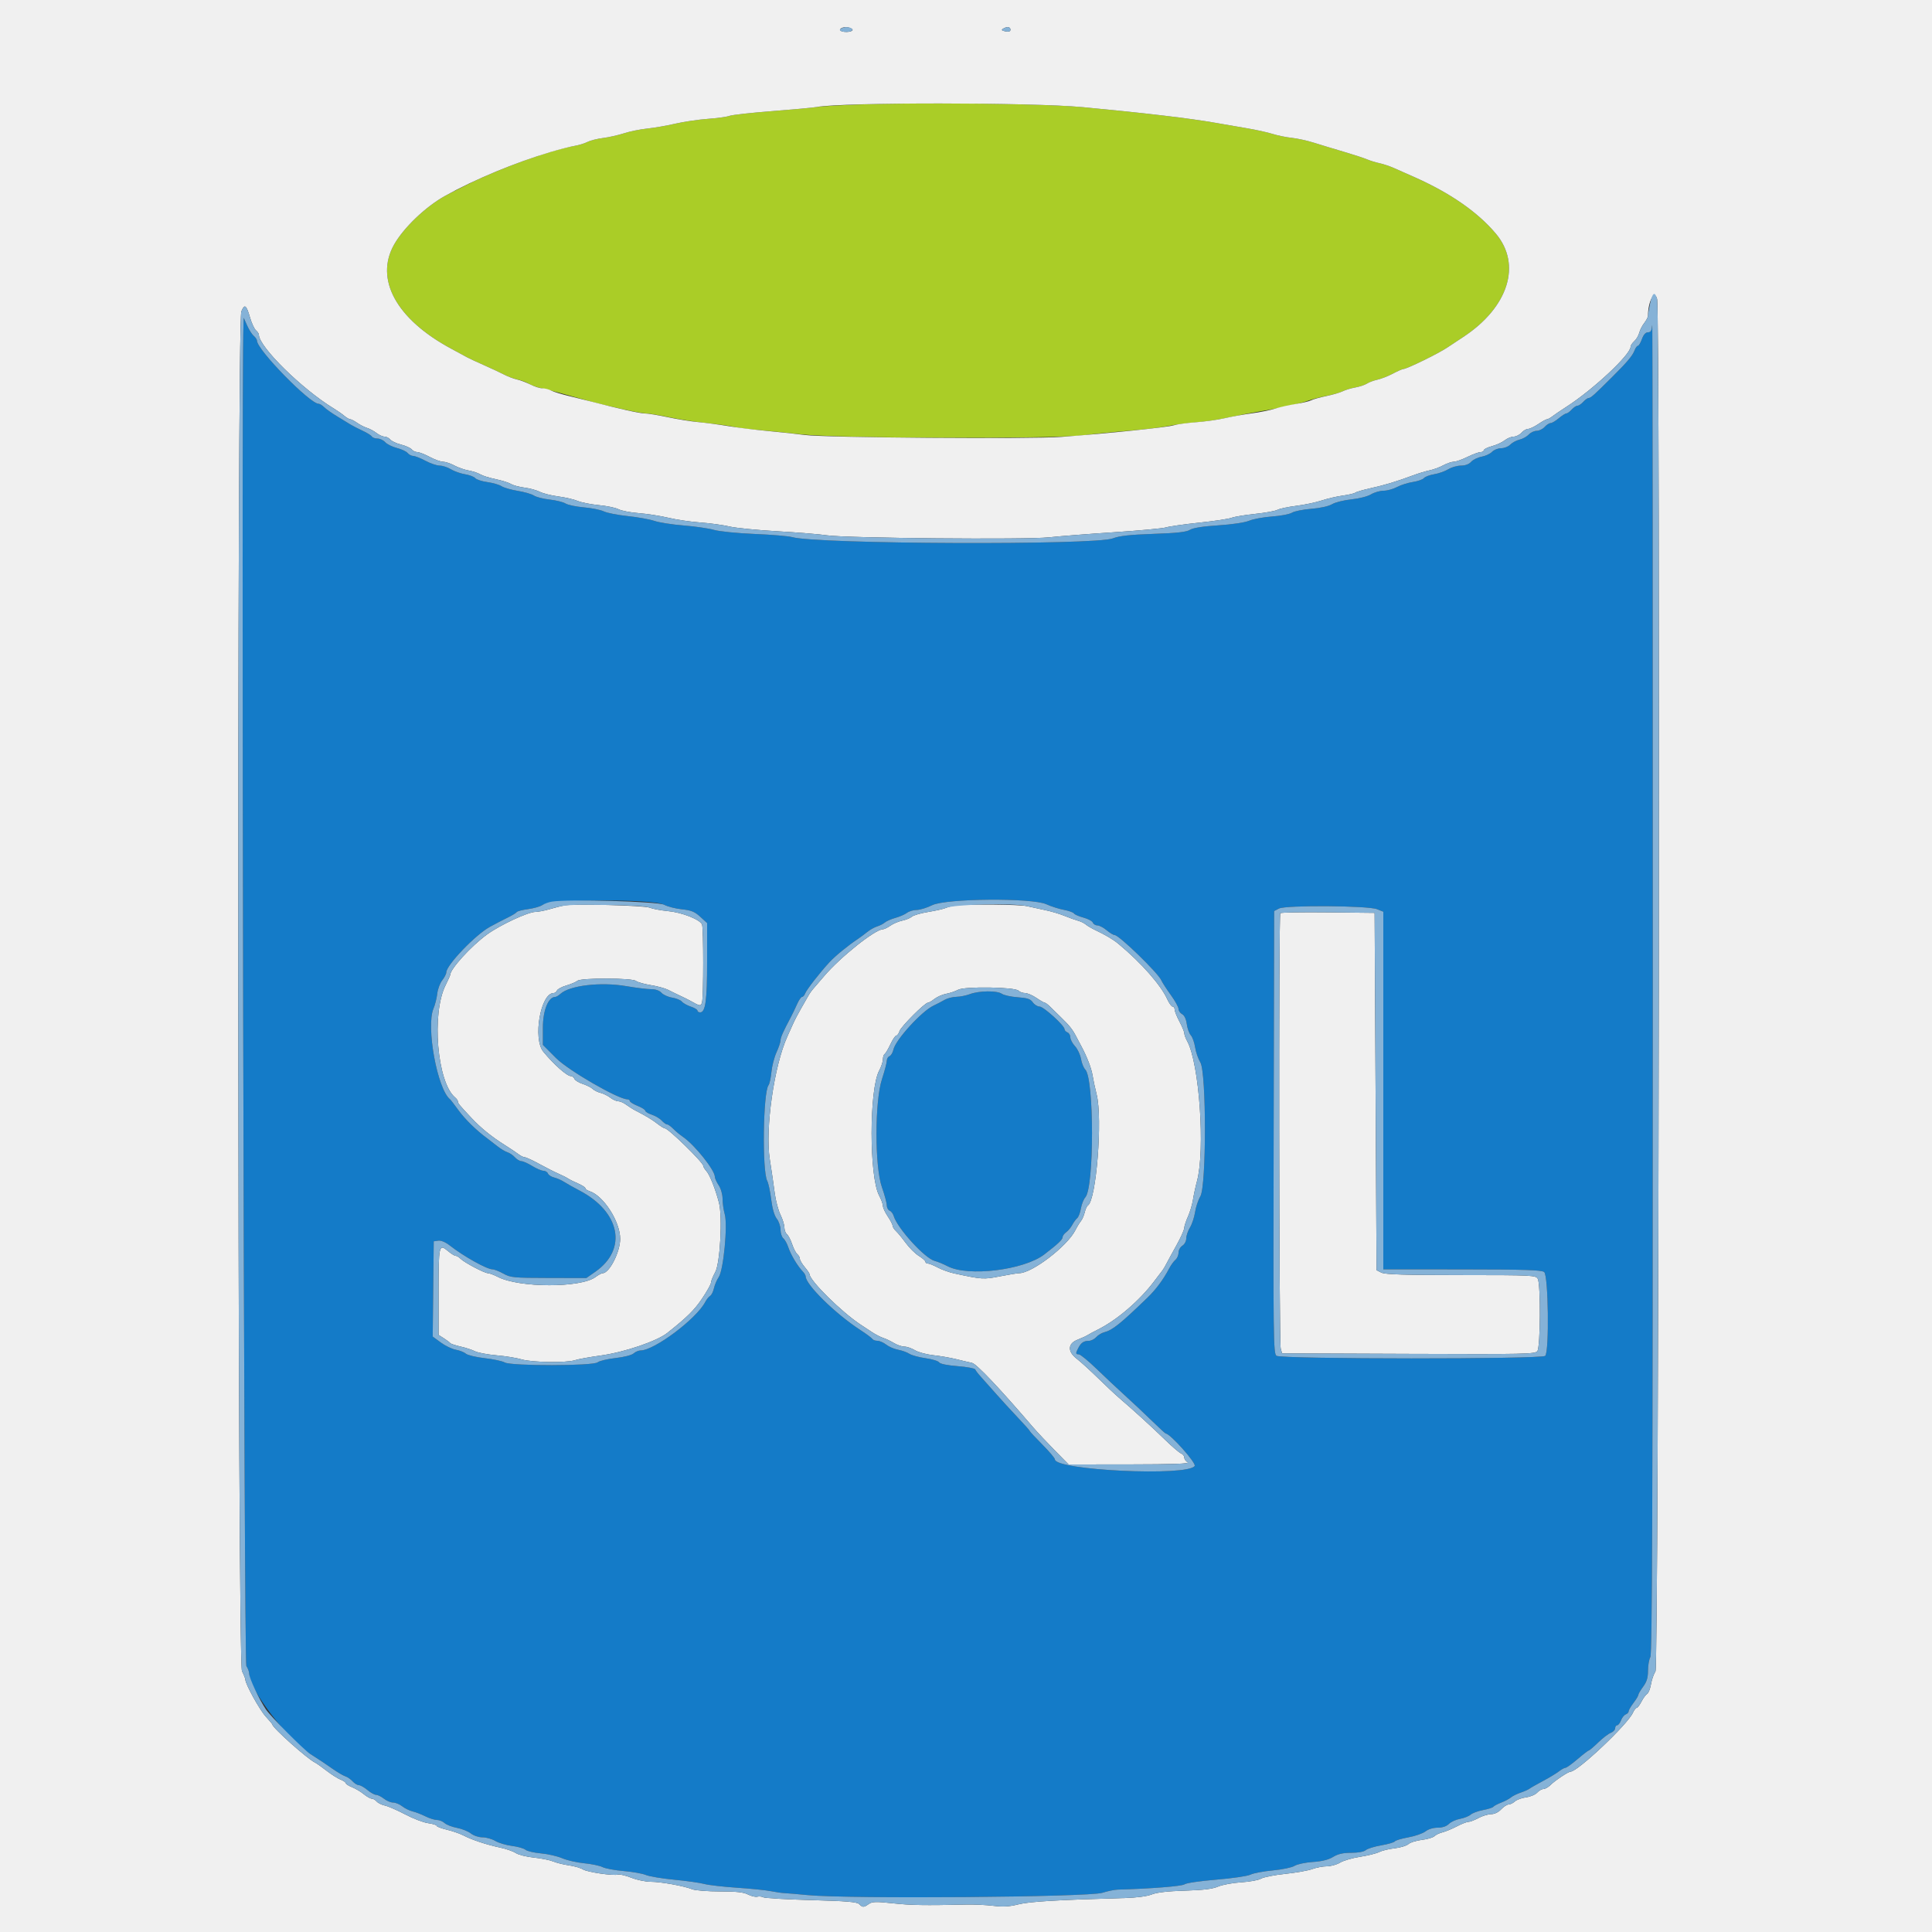 <svg id="svg" version="1.1" xmlns="http://www.w3.org/2000/svg" xmlns:xlink="http://www.w3.org/1999/xlink" width="400" height="400" viewBox="0, 0, 400,400"><rect x="0" y="0" width="400" height="400" fill="#333333" stroke="none"/><g id="svgg"><path id="path0" d="M50.410 67.200 C 49.951 80.930,50.514 344.228,51.004 344.927 C 51.332 345.395,51.600 346.129,51.600 346.557 C 51.600 349.745,59.501 360.126,64.200 363.112 C 66.165 364.361,67.251 365.084,68.928 366.261 C 69.916 366.955,71.078 367.634,71.510 367.771 C 71.941 367.908,72.616 368.376,73.009 368.810 C 73.402 369.245,73.985 369.600,74.304 369.600 C 74.623 369.600,75.419 370.050,76.073 370.600 C 76.727 371.150,77.534 371.600,77.868 371.600 C 78.201 371.600,78.931 371.960,79.491 372.400 C 80.050 372.840,80.909 373.200,81.400 373.200 C 81.891 373.200,82.736 373.549,83.278 373.975 C 83.820 374.402,84.789 374.877,85.432 375.032 C 86.074 375.187,87.268 375.648,88.084 376.057 C 88.900 376.466,89.966 376.800,90.453 376.800 C 90.939 376.800,91.660 377.092,92.054 377.449 C 92.448 377.806,93.600 378.253,94.614 378.442 C 95.627 378.631,96.918 379.149,97.482 379.593 C 98.067 380.053,99.110 380.400,99.907 380.400 C 100.676 380.400,101.867 380.738,102.553 381.150 C 103.239 381.563,104.789 382.025,105.998 382.177 C 107.207 382.329,108.467 382.688,108.798 382.973 C 109.129 383.259,110.570 383.597,112.000 383.723 C 113.430 383.850,115.410 384.303,116.400 384.730 C 117.390 385.156,119.438 385.624,120.952 385.769 C 122.465 385.914,124.175 386.272,124.752 386.564 C 125.328 386.857,127.295 387.223,129.121 387.377 C 130.948 387.532,133.025 387.902,133.736 388.199 C 134.447 388.496,137.092 388.936,139.614 389.177 C 142.136 389.418,144.920 389.811,145.800 390.051 C 146.680 390.290,149.740 390.642,152.600 390.833 C 155.460 391.024,158.610 391.345,159.600 391.546 C 160.590 391.748,161.850 391.929,162.400 391.949 C 162.950 391.969,165.110 392.153,167.200 392.357 C 175.582 393.176,225.390 392.788,228.239 391.881 C 229.317 391.537,230.740 391.242,231.400 391.224 C 238.178 391.043,244.773 390.520,245.247 390.127 C 245.560 389.867,248.513 389.433,251.808 389.163 C 255.104 388.893,258.298 388.425,258.907 388.122 C 259.515 387.820,261.594 387.427,263.526 387.248 C 265.463 387.070,267.478 386.647,268.019 386.306 C 268.559 385.966,270.260 385.604,271.800 385.502 C 273.703 385.376,275.048 385.042,276.000 384.460 C 277.015 383.839,278.052 383.603,279.769 383.601 C 281.206 383.601,282.385 383.383,282.769 383.049 C 283.116 382.746,284.557 382.299,285.972 382.056 C 287.386 381.813,288.647 381.447,288.774 381.243 C 288.900 381.038,290.162 380.661,291.579 380.404 C 292.995 380.147,294.594 379.591,295.131 379.168 C 295.712 378.712,296.735 378.400,297.654 378.400 C 298.652 378.400,299.476 378.124,299.978 377.622 C 300.405 377.195,301.440 376.722,302.278 376.572 C 303.115 376.422,304.109 376.029,304.486 375.700 C 304.863 375.371,306.023 374.943,307.064 374.749 C 308.104 374.554,309.056 374.251,309.178 374.075 C 309.300 373.899,310.030 373.510,310.800 373.211 C 311.570 372.913,312.482 372.430,312.826 372.139 C 313.170 371.848,314.070 371.402,314.826 371.147 C 315.582 370.892,316.396 370.532,316.636 370.346 C 316.876 370.160,318.136 369.442,319.436 368.750 C 320.736 368.058,322.229 367.156,322.754 366.746 C 323.279 366.336,323.889 366.000,324.111 366.000 C 324.332 366.000,325.462 365.190,326.621 364.200 C 327.779 363.210,328.834 362.400,328.963 362.400 C 329.093 362.400,329.963 361.659,330.896 360.754 C 331.829 359.848,332.999 358.952,333.496 358.763 C 333.993 358.574,334.400 358.145,334.400 357.810 C 334.400 357.474,334.584 357.200,334.810 357.200 C 335.035 357.200,335.393 356.745,335.604 356.190 C 335.815 355.634,336.261 355.075,336.594 354.947 C 336.927 354.819,337.200 354.526,337.200 354.295 C 337.200 354.064,337.650 353.286,338.200 352.564 C 338.750 351.843,339.200 351.096,339.200 350.904 C 339.200 350.712,339.650 349.945,340.200 349.200 C 340.944 348.191,341.200 347.346,341.200 345.896 C 341.200 344.824,341.419 343.554,341.686 343.074 C 342.066 342.393,342.176 311.738,342.186 204.000 C 342.194 127.990,342.144 66.475,342.076 67.300 C 341.980 68.456,341.780 68.800,341.202 68.800 C 340.708 68.800,340.279 69.278,339.946 70.200 C 339.667 70.970,339.291 71.600,339.110 71.600 C 338.928 71.600,338.623 72.015,338.430 72.521 C 338.005 73.639,336.936 74.916,333.859 77.984 C 330.069 81.761,329.356 82.400,328.929 82.400 C 328.706 82.400,328.198 82.760,327.800 83.200 C 327.402 83.640,326.862 84.000,326.600 84.000 C 326.338 84.000,325.798 84.360,325.400 84.800 C 325.002 85.240,324.505 85.600,324.296 85.600 C 324.087 85.600,323.381 86.050,322.727 86.600 C 322.073 87.150,321.310 87.600,321.031 87.600 C 320.752 87.600,320.198 87.960,319.800 88.400 C 319.402 88.840,318.661 89.200,318.154 89.200 C 317.646 89.200,316.909 89.545,316.516 89.968 C 316.122 90.390,315.260 90.865,314.600 91.024 C 313.940 91.183,313.078 91.647,312.684 92.056 C 312.291 92.465,311.443 92.800,310.800 92.800 C 310.157 92.800,309.309 93.136,308.916 93.547 C 308.522 93.958,307.550 94.411,306.755 94.555 C 305.960 94.698,304.987 95.172,304.593 95.608 C 304.140 96.108,303.363 96.400,302.485 96.400 C 301.720 96.400,300.533 96.741,299.847 97.158 C 299.161 97.574,297.845 98.039,296.923 98.189 C 296.001 98.339,295.050 98.699,294.810 98.988 C 294.570 99.277,293.541 99.638,292.522 99.791 C 291.503 99.944,290.026 100.413,289.240 100.834 C 288.455 101.255,287.200 101.600,286.453 101.600 C 285.706 101.600,284.533 101.940,283.847 102.355 C 283.145 102.780,281.377 103.232,279.800 103.391 C 278.260 103.547,276.460 103.994,275.800 104.386 C 275.079 104.813,273.359 105.196,271.493 105.344 C 269.784 105.480,267.984 105.842,267.493 106.148 C 267.002 106.455,265.158 106.808,263.397 106.933 C 261.635 107.058,259.498 107.451,258.648 107.806 C 257.731 108.189,255.118 108.580,252.225 108.768 C 249.023 108.976,247.014 109.294,246.374 109.695 C 245.649 110.150,243.711 110.365,238.800 110.535 C 233.873 110.706,231.744 110.943,230.400 111.469 C 226.743 112.902,169.139 112.674,164.022 111.206 C 163.279 110.993,159.776 110.699,156.236 110.552 C 152.647 110.403,148.915 110.029,147.800 109.707 C 146.700 109.388,143.882 108.977,141.538 108.793 C 139.194 108.608,136.467 108.183,135.479 107.847 C 134.490 107.512,131.998 107.062,129.941 106.847 C 127.883 106.632,125.660 106.195,125.000 105.875 C 124.340 105.554,122.485 105.179,120.879 105.041 C 119.272 104.903,117.562 104.544,117.079 104.242 C 116.595 103.941,115.124 103.577,113.808 103.433 C 112.492 103.289,111.024 102.914,110.544 102.600 C 110.065 102.286,108.555 101.849,107.188 101.629 C 105.822 101.409,104.316 100.975,103.842 100.664 C 103.368 100.354,102.049 99.972,100.910 99.815 C 99.772 99.659,98.641 99.290,98.397 98.997 C 98.153 98.703,97.199 98.339,96.277 98.189 C 95.355 98.039,94.039 97.574,93.353 97.158 C 92.667 96.741,91.624 96.400,91.034 96.400 C 90.445 96.400,89.118 95.950,88.085 95.400 C 87.052 94.850,85.912 94.400,85.552 94.400 C 85.192 94.400,84.671 94.126,84.393 93.792 C 84.115 93.457,83.114 92.989,82.169 92.750 C 81.223 92.512,80.140 91.976,79.763 91.559 C 79.385 91.141,78.665 90.800,78.162 90.800 C 77.659 90.800,77.127 90.605,76.980 90.367 C 76.832 90.129,75.967 89.591,75.056 89.172 C 74.145 88.753,73.040 88.186,72.600 87.913 C 72.160 87.640,70.902 86.872,69.803 86.208 C 68.705 85.544,67.490 84.685,67.103 84.300 C 66.717 83.915,66.208 83.600,65.973 83.600 C 64.152 83.600,53.238 72.442,53.207 70.549 C 53.203 70.301,52.904 69.852,52.543 69.552 C 52.181 69.252,51.564 68.285,51.171 67.403 L 50.457 65.800 50.410 67.200 M137.490 187.314 C 138.199 187.697,139.856 188.123,141.172 188.260 C 143.119 188.464,143.828 188.752,144.982 189.809 L 146.400 191.108 146.400 199.094 C 146.400 207.138,146.063 209.600,144.961 209.600 C 144.652 209.600,144.400 209.434,144.400 209.231 C 144.400 209.028,143.784 208.659,143.032 208.411 C 142.280 208.162,141.446 207.697,141.180 207.376 C 140.914 207.055,140.008 206.683,139.166 206.548 C 138.325 206.414,137.331 205.965,136.956 205.552 C 136.526 205.076,135.737 204.800,134.808 204.800 C 134.001 204.800,131.679 204.515,129.648 204.166 C 124.413 203.266,117.969 204.018,116.054 205.751 C 115.660 206.108,115.171 206.400,114.969 206.400 C 113.528 206.400,112.400 209.187,112.400 212.748 L 112.400 216.339 115.129 219.070 C 117.698 221.640,128.032 227.610,129.900 227.602 C 130.175 227.601,130.400 227.760,130.400 227.957 C 130.400 228.153,131.120 228.601,132.000 228.953 C 132.880 229.305,133.600 229.761,133.600 229.966 C 133.600 230.170,134.208 230.539,134.952 230.784 C 135.695 231.029,136.623 231.583,137.014 232.015 C 137.404 232.447,137.900 232.800,138.116 232.800 C 138.332 232.800,138.903 233.205,139.385 233.700 C 139.866 234.195,140.785 234.960,141.426 235.400 C 143.846 237.061,147.996 242.262,148.003 243.641 C 148.004 243.949,148.363 244.740,148.800 245.400 C 149.257 246.090,149.597 247.280,149.600 248.200 C 149.602 249.080,149.806 250.520,150.053 251.400 C 150.688 253.664,149.794 262.991,148.805 264.416 C 148.418 264.974,147.974 266.008,147.819 266.713 C 147.664 267.418,147.308 268.131,147.027 268.298 C 146.746 268.464,146.286 269.039,146.004 269.575 C 144.165 273.073,135.467 279.593,132.631 279.598 C 132.209 279.599,131.558 279.876,131.185 280.213 C 130.797 280.564,129.198 280.974,127.447 281.170 C 125.764 281.359,124.092 281.758,123.732 282.057 C 122.810 282.822,105.827 282.844,104.492 282.082 C 103.992 281.796,102.122 281.396,100.336 281.193 C 98.549 280.989,96.798 280.570,96.444 280.262 C 96.090 279.954,95.158 279.587,94.373 279.446 C 93.588 279.306,92.190 278.635,91.266 277.956 L 89.586 276.721 89.693 266.860 L 89.800 257.000 90.742 256.867 C 91.324 256.784,92.240 257.170,93.142 257.878 C 95.974 260.102,100.805 262.800,101.956 262.800 C 102.327 262.800,103.344 263.199,104.215 263.686 C 105.697 264.515,106.305 264.573,113.600 264.586 L 121.400 264.600 123.283 263.283 C 129.936 258.630,128.422 250.904,119.994 246.496 C 118.781 245.861,117.341 245.052,116.794 244.698 C 116.247 244.344,115.318 243.936,114.729 243.791 C 114.140 243.646,113.561 243.274,113.441 242.964 C 113.322 242.654,112.904 242.399,112.513 242.398 C 112.121 242.397,111.080 241.952,110.200 241.410 C 109.320 240.868,108.313 240.419,107.962 240.412 C 107.611 240.406,107.002 240.045,106.609 239.610 C 106.216 239.176,105.513 238.701,105.047 238.555 C 104.581 238.410,103.660 237.858,103.000 237.328 C 102.340 236.799,101.381 236.059,100.869 235.683 C 98.632 234.042,96.271 231.730,94.903 229.840 C 94.091 228.718,93.314 227.710,93.176 227.600 C 90.545 225.499,88.178 212.555,89.743 208.828 C 90.073 208.042,90.428 206.641,90.531 205.714 C 90.635 204.786,91.098 203.547,91.560 202.960 C 92.022 202.373,92.400 201.634,92.400 201.319 C 92.400 199.835,98.407 193.556,101.408 191.903 C 102.504 191.299,104.158 190.439,105.083 189.991 C 106.009 189.544,106.860 189.026,106.974 188.841 C 107.089 188.657,108.131 188.381,109.291 188.229 C 110.451 188.077,111.776 187.708,112.236 187.409 C 114.150 186.165,135.212 186.086,137.490 187.314 M216.630 187.214 C 217.612 187.661,219.245 188.182,220.258 188.371 C 221.271 188.561,222.213 188.896,222.350 189.116 C 222.488 189.337,223.374 189.725,224.321 189.980 C 225.267 190.234,226.141 190.702,226.263 191.021 C 226.386 191.339,226.813 191.600,227.212 191.600 C 227.612 191.600,228.473 192.050,229.127 192.600 C 229.781 193.150,230.531 193.600,230.794 193.600 C 231.687 193.600,239.764 201.437,240.436 202.955 C 240.641 203.420,241.527 204.790,242.404 206.000 C 243.281 207.210,243.999 208.509,243.999 208.886 C 244.000 209.263,244.335 209.751,244.745 209.971 C 245.214 210.221,245.573 210.982,245.711 212.016 C 245.833 212.921,246.209 213.968,246.547 214.341 C 246.885 214.715,247.283 215.826,247.432 216.810 C 247.580 217.795,248.072 219.214,248.524 219.965 C 249.784 222.059,249.784 245.545,248.523 247.682 C 248.077 248.437,247.583 249.916,247.426 250.968 C 247.268 252.020,246.793 253.448,246.371 254.141 C 245.949 254.833,245.602 255.852,245.601 256.404 C 245.601 256.973,245.254 257.624,244.800 257.907 C 244.360 258.182,244.000 258.833,244.000 259.354 C 244.000 259.876,243.715 260.538,243.367 260.827 C 243.019 261.116,242.434 261.923,242.067 262.620 C 240.862 264.912,239.328 266.973,237.550 268.691 C 231.969 274.084,230.317 275.405,228.619 275.831 C 228.091 275.964,227.348 276.416,226.967 276.836 C 226.587 277.256,225.899 277.603,225.438 277.606 C 224.375 277.614,223.838 277.976,223.260 279.074 C 222.665 280.203,222.680 280.400,223.360 280.400 C 223.668 280.400,225.333 281.765,227.060 283.434 C 228.787 285.103,231.426 287.578,232.925 288.934 C 234.424 290.290,236.898 292.615,238.423 294.100 C 239.947 295.585,241.268 296.800,241.358 296.800 C 242.260 296.800,247.721 302.919,247.347 303.511 C 245.955 305.720,218.416 304.418,218.403 302.144 C 218.401 301.892,217.230 300.511,215.800 299.074 C 214.370 297.637,213.200 296.379,213.200 296.277 C 213.200 296.176,212.075 294.909,210.700 293.463 C 209.325 292.016,207.300 289.807,206.200 288.553 C 205.100 287.298,203.714 285.744,203.121 285.099 C 202.527 284.453,201.981 283.744,201.908 283.523 C 201.834 283.302,200.195 282.998,198.265 282.848 C 196.120 282.681,194.633 282.377,194.441 282.066 C 194.268 281.786,193.004 281.398,191.633 281.205 C 190.261 281.011,188.748 280.598,188.270 280.286 C 187.791 279.975,186.743 279.599,185.941 279.450 C 185.138 279.301,184.030 278.824,183.477 278.389 C 182.925 277.955,182.108 277.600,181.661 277.600 C 181.213 277.600,180.739 277.424,180.606 277.210 C 180.473 276.995,179.338 276.152,178.082 275.336 C 172.937 271.990,166.800 265.963,166.800 264.255 C 166.800 264.042,166.526 263.582,166.190 263.234 C 165.138 262.141,163.717 259.767,163.229 258.286 C 162.970 257.504,162.498 256.648,162.180 256.383 C 161.861 256.118,161.600 255.318,161.600 254.605 C 161.600 253.892,161.248 252.861,160.819 252.315 C 160.320 251.681,159.903 250.235,159.665 248.321 C 159.460 246.670,159.093 244.948,158.849 244.492 C 157.764 242.465,157.985 226.113,159.117 224.675 C 159.323 224.414,159.590 223.189,159.711 221.954 C 159.832 220.718,160.307 218.883,160.766 217.876 C 161.225 216.868,161.600 215.755,161.600 215.401 C 161.600 214.805,162.127 213.616,163.729 210.600 C 164.080 209.940,164.664 208.725,165.027 207.900 C 165.390 207.075,165.853 206.400,166.056 206.400 C 166.259 206.400,166.542 206.085,166.685 205.700 C 166.976 204.917,169.762 201.339,171.747 199.200 C 172.954 197.899,175.505 195.813,177.615 194.400 C 178.108 194.070,178.981 193.420,179.556 192.955 C 180.130 192.490,181.050 191.974,181.600 191.807 C 182.150 191.641,182.870 191.273,183.200 190.990 C 183.530 190.706,184.520 190.275,185.400 190.031 C 186.280 189.787,187.349 189.320,187.776 188.994 C 188.204 188.667,189.104 188.398,189.776 188.396 C 190.449 188.394,191.900 187.950,193.000 187.409 C 195.855 186.004,213.652 185.857,216.630 187.214 M285.100 188.238 L 286.400 188.759 286.400 225.780 L 286.400 262.800 302.700 262.813 C 315.620 262.823,319.145 262.936,319.700 263.357 C 320.580 264.025,320.781 279.859,319.920 280.720 C 319.209 281.431,265.241 281.412,264.273 280.700 C 263.640 280.234,263.601 277.104,263.697 234.412 L 263.800 188.624 264.800 188.102 C 266.195 187.374,283.228 187.488,285.100 188.238 M200.800 205.825 C 200.030 206.116,198.770 206.368,198.000 206.383 C 197.230 206.399,196.150 206.674,195.600 206.995 C 195.050 207.316,193.999 207.862,193.265 208.209 C 190.820 209.364,185.421 215.284,184.980 217.293 C 184.839 217.932,184.472 218.551,184.162 218.670 C 183.853 218.788,183.600 219.221,183.600 219.630 C 183.600 220.040,183.150 221.754,182.600 223.439 C 181.093 228.054,181.089 241.545,182.593 245.800 C 183.138 247.340,183.587 249.011,183.592 249.513 C 183.596 250.014,183.863 250.526,184.185 250.650 C 184.506 250.773,184.884 251.262,185.025 251.737 C 185.780 254.291,191.503 260.564,193.536 261.065 C 194.121 261.210,195.320 261.704,196.200 262.164 C 200.428 264.373,211.972 262.966,216.200 259.726 C 218.970 257.604,220.000 256.636,220.000 256.155 C 220.000 255.875,220.331 255.410,220.737 255.123 C 221.142 254.835,221.711 254.150,222.002 253.600 C 222.293 253.050,222.751 252.420,223.021 252.200 C 223.290 251.980,223.636 251.080,223.789 250.200 C 223.942 249.320,224.357 248.278,224.710 247.885 C 226.556 245.828,226.543 223.286,224.694 221.437 C 224.353 221.095,223.953 220.104,223.806 219.233 C 223.658 218.362,223.102 217.180,222.569 216.604 C 222.036 216.029,221.600 215.202,221.600 214.767 C 221.600 214.331,221.330 213.871,221.000 213.745 C 220.670 213.618,220.400 213.323,220.400 213.088 C 220.400 212.339,216.065 208.400,215.240 208.400 C 214.803 208.400,214.170 208.007,213.833 207.526 C 213.344 206.828,212.717 206.617,210.711 206.474 C 209.330 206.376,207.845 206.049,207.411 205.748 C 206.426 205.064,202.697 205.107,200.800 205.825 " stroke="none" fill="#147bc8" fill-rule="evenodd"></path><path id="path1" d="M177.701 21.644 C 173.686 21.791,169.816 22.018,169.101 22.150 C 168.385 22.282,164.249 22.665,159.910 23.001 C 155.570 23.337,151.582 23.779,151.046 23.982 C 150.511 24.186,148.482 24.467,146.537 24.608 C 144.592 24.749,141.560 25.198,139.800 25.606 C 138.040 26.015,135.430 26.469,134.000 26.615 C 132.570 26.761,130.410 27.201,129.200 27.593 C 127.990 27.984,126.027 28.426,124.837 28.574 C 123.648 28.723,122.202 29.089,121.624 29.388 C 121.045 29.687,119.859 30.051,118.986 30.197 C 114.200 30.997,103.636 34.789,97.000 38.089 C 94.800 39.183,92.615 40.292,92.145 40.554 C 88.119 42.792,83.573 47.133,81.598 50.626 C 77.545 57.795,82.042 66.053,93.312 72.138 C 94.764 72.922,96.278 73.744,96.676 73.966 C 97.074 74.187,98.660 74.925,100.200 75.606 C 101.740 76.287,103.630 77.172,104.400 77.572 C 105.170 77.972,106.430 78.430,107.200 78.589 C 107.970 78.748,109.008 79.137,109.506 79.452 C 110.004 79.768,111.174 80.191,112.106 80.392 C 113.648 80.724,116.296 81.433,121.800 82.987 C 125.515 84.036,132.665 85.600,133.743 85.600 C 134.332 85.600,136.476 85.953,138.507 86.384 C 140.538 86.816,144.090 87.365,146.400 87.606 C 148.710 87.846,151.230 88.198,152.000 88.387 C 152.770 88.576,154.840 88.847,156.600 88.989 C 158.360 89.131,162.500 89.550,165.800 89.919 C 173.446 90.775,218.117 90.920,224.400 90.110 C 226.490 89.840,230.630 89.429,233.600 89.197 C 236.570 88.965,240.260 88.524,241.800 88.219 C 243.340 87.914,246.015 87.560,247.745 87.433 C 249.475 87.306,252.445 86.858,254.345 86.438 C 256.245 86.017,258.970 85.485,260.400 85.255 C 264.496 84.597,269.272 83.547,270.800 82.968 C 271.570 82.677,273.280 82.229,274.600 81.973 C 275.920 81.718,277.450 81.283,278.000 81.008 C 278.550 80.732,279.720 80.380,280.600 80.224 C 281.480 80.068,282.563 79.708,283.006 79.423 C 283.449 79.138,284.439 78.769,285.206 78.603 C 285.973 78.437,287.409 77.874,288.397 77.351 C 289.385 76.828,290.357 76.400,290.557 76.400 C 291.254 76.400,297.708 73.250,299.600 71.987 C 300.150 71.620,301.665 70.617,302.967 69.760 C 312.300 63.611,315.085 54.792,309.715 48.392 C 305.961 43.917,300.226 39.936,292.800 36.649 C 291.370 36.016,289.480 35.179,288.600 34.788 C 287.720 34.398,286.371 33.947,285.602 33.786 C 284.832 33.625,283.662 33.263,283.002 32.983 C 282.341 32.702,280.180 31.996,278.200 31.415 C 276.220 30.834,273.455 29.997,272.056 29.555 C 270.657 29.114,268.587 28.657,267.456 28.540 C 266.325 28.424,264.545 28.060,263.499 27.732 C 262.454 27.404,260.114 26.885,258.299 26.578 C 256.485 26.272,253.560 25.765,251.800 25.453 C 246.530 24.515,236.841 23.368,224.200 22.185 C 216.338 21.448,191.079 21.155,177.701 21.644 " stroke="none" fill="#aacd27" fill-rule="evenodd"></path><path id="path2" d="M0.000 200.000 L 0.000 400.000 200.000 400.000 L 400.000 400.000 400.000 200.000 L 400.000 0.000 200.000 0.000 L 0.000 0.000 0.000 200.000 M176.334 5.951 C 177.037 6.397,175.551 6.817,174.366 6.507 C 173.449 6.267,174.060 5.612,175.200 5.612 C 175.530 5.612,176.040 5.765,176.334 5.951 M209.200 6.145 C 209.200 6.515,208.868 6.626,208.163 6.491 C 207.406 6.346,207.271 6.201,207.663 5.952 C 208.471 5.441,209.200 5.532,209.200 6.145 M224.200 22.185 C 236.841 23.368,246.530 24.515,251.800 25.453 C 253.560 25.765,256.485 26.272,258.299 26.578 C 260.114 26.885,262.454 27.404,263.499 27.732 C 264.545 28.060,266.325 28.424,267.456 28.540 C 268.587 28.657,270.657 29.114,272.056 29.555 C 273.455 29.997,276.220 30.834,278.200 31.415 C 280.180 31.996,282.341 32.702,283.002 32.983 C 283.662 33.263,284.832 33.625,285.602 33.786 C 286.371 33.947,287.720 34.398,288.600 34.788 C 289.480 35.179,291.370 36.016,292.800 36.649 C 300.226 39.936,305.961 43.917,309.715 48.392 C 315.085 54.792,312.300 63.611,302.967 69.760 C 301.665 70.617,300.150 71.620,299.600 71.987 C 297.708 73.250,291.254 76.400,290.557 76.400 C 290.357 76.400,289.385 76.828,288.397 77.351 C 287.409 77.874,285.973 78.437,285.206 78.603 C 284.439 78.769,283.449 79.138,283.006 79.423 C 282.563 79.708,281.480 80.068,280.600 80.224 C 279.720 80.380,278.550 80.732,278.000 81.008 C 277.450 81.283,275.920 81.729,274.600 81.999 C 273.280 82.269,271.875 82.661,271.478 82.871 C 271.081 83.080,269.641 83.426,268.278 83.639 C 266.915 83.852,264.990 84.285,264.000 84.601 C 263.010 84.916,260.850 85.355,259.200 85.575 C 257.550 85.796,255.030 86.247,253.600 86.577 C 252.170 86.907,249.470 87.287,247.600 87.422 C 245.730 87.556,243.660 87.842,243.000 88.056 C 241.739 88.466,229.312 89.749,219.800 90.451 C 213.213 90.937,170.856 90.622,166.600 90.056 C 165.060 89.851,161.640 89.482,159.000 89.237 C 156.360 88.991,152.670 88.535,150.800 88.224 C 148.930 87.912,146.140 87.540,144.600 87.397 C 143.060 87.255,140.188 86.792,138.219 86.369 C 136.249 85.946,134.122 85.600,133.492 85.600 C 132.500 85.600,127.964 84.594,122.600 83.183 C 121.720 82.952,119.647 82.440,117.994 82.045 C 116.340 81.651,114.597 81.120,114.120 80.864 C 113.643 80.609,112.829 80.400,112.311 80.400 C 111.793 80.400,110.684 80.050,109.846 79.623 C 109.008 79.196,107.754 78.723,107.061 78.573 C 106.367 78.423,105.170 77.972,104.400 77.572 C 103.630 77.172,101.740 76.287,100.200 75.606 C 98.660 74.925,97.074 74.187,96.676 73.966 C 96.278 73.744,94.764 72.922,93.312 72.138 C 82.042 66.053,77.545 57.795,81.598 50.626 C 83.573 47.133,88.119 42.792,92.145 40.554 C 98.346 37.107,106.623 33.668,114.000 31.473 C 115.870 30.917,118.114 30.342,118.986 30.197 C 119.859 30.051,121.045 29.687,121.624 29.388 C 122.202 29.089,123.648 28.723,124.837 28.574 C 126.027 28.426,127.990 27.984,129.200 27.593 C 130.410 27.201,132.570 26.761,134.000 26.615 C 135.430 26.469,138.040 26.015,139.800 25.606 C 141.560 25.198,144.592 24.749,146.537 24.608 C 148.482 24.467,150.511 24.186,151.046 23.982 C 151.582 23.779,155.570 23.337,159.910 23.001 C 164.249 22.665,168.385 22.282,169.101 22.150 C 174.476 21.161,213.527 21.185,224.200 22.185 M343.082 61.900 C 343.773 64.461,343.446 344.964,342.751 346.026 C 342.393 346.571,341.973 347.778,341.815 348.709 C 341.658 349.639,341.300 350.535,341.019 350.700 C 340.738 350.865,340.209 351.585,339.844 352.300 C 339.478 353.015,339.033 353.600,338.854 353.600 C 338.675 353.600,338.320 354.057,338.066 354.615 C 336.956 357.050,326.632 366.800,325.163 366.800 C 324.694 366.800,321.946 368.636,320.986 369.590 C 320.538 370.036,319.891 370.400,319.548 370.400 C 319.205 370.400,318.619 370.737,318.246 371.150 C 317.873 371.562,316.841 371.997,315.953 372.116 C 315.065 372.235,314.023 372.617,313.637 372.966 C 313.252 373.315,312.668 373.600,312.338 373.600 C 312.009 373.600,311.317 374.050,310.800 374.600 C 310.227 375.210,309.419 375.600,308.729 375.600 C 308.106 375.600,306.925 375.960,306.104 376.400 C 305.284 376.840,304.338 377.200,304.003 377.200 C 303.668 377.200,302.585 377.624,301.597 378.143 C 300.609 378.661,299.283 379.210,298.652 379.363 C 298.020 379.515,297.269 379.874,296.982 380.160 C 296.696 380.447,295.523 380.792,294.376 380.928 C 293.229 381.064,291.980 381.456,291.600 381.800 C 291.220 382.144,289.940 382.534,288.755 382.668 C 287.570 382.802,286.122 383.152,285.538 383.446 C 284.955 383.740,283.175 384.183,281.583 384.430 C 279.992 384.677,278.130 385.220,277.445 385.638 C 276.760 386.055,275.529 386.398,274.708 386.399 C 273.888 386.399,272.538 386.654,271.708 386.965 C 270.879 387.276,268.349 387.726,266.086 387.965 C 263.823 388.204,261.573 388.649,261.086 388.954 C 260.599 389.259,258.757 389.599,256.993 389.710 C 255.229 389.821,253.069 390.219,252.193 390.596 C 251.044 391.089,249.126 391.324,245.313 391.438 C 241.771 391.544,239.509 391.803,238.457 392.224 C 237.498 392.607,235.350 392.895,232.943 392.961 C 218.990 393.348,213.179 393.693,210.863 394.273 C 208.954 394.752,207.668 394.827,205.663 394.579 C 204.198 394.398,201.650 394.280,200.000 394.318 C 191.419 394.515,188.644 394.467,184.860 394.058 C 181.335 393.678,180.593 393.700,179.871 394.206 C 178.818 394.943,178.602 394.945,177.883 394.225 C 177.432 393.775,175.291 393.595,167.962 393.394 C 162.822 393.252,158.362 392.994,158.051 392.821 C 157.740 392.647,157.173 392.587,156.790 392.687 C 156.407 392.787,155.541 392.583,154.867 392.234 C 153.955 391.763,152.458 391.600,149.046 391.600 C 146.519 391.600,143.945 391.399,143.326 391.152 C 141.590 390.462,136.812 389.601,134.715 389.600 C 133.678 389.600,131.887 389.228,130.735 388.774 C 129.583 388.320,128.357 388.023,128.011 388.113 C 126.935 388.394,121.585 387.608,120.670 387.033 C 120.192 386.733,118.900 386.360,117.800 386.205 C 116.700 386.051,115.232 385.687,114.537 385.398 C 113.842 385.108,112.042 384.747,110.537 384.594 C 109.032 384.442,107.350 384.021,106.800 383.660 C 106.250 383.298,104.810 382.793,103.600 382.536 C 100.757 381.932,97.763 380.947,96.000 380.035 C 95.230 379.637,93.655 379.089,92.500 378.816 C 91.345 378.543,90.400 378.183,90.400 378.014 C 90.400 377.846,89.610 377.601,88.645 377.468 C 87.680 377.336,85.552 376.523,83.916 375.661 C 82.280 374.800,80.382 373.972,79.699 373.822 C 79.015 373.671,78.241 373.290,77.979 372.974 C 77.717 372.658,77.268 372.400,76.982 372.400 C 76.696 372.400,75.953 371.983,75.331 371.473 C 74.709 370.963,73.615 370.311,72.900 370.025 C 72.185 369.738,71.600 369.362,71.600 369.191 C 71.600 369.019,71.105 368.682,70.500 368.443 C 69.895 368.203,68.590 367.375,67.600 366.604 C 66.610 365.832,65.524 365.065,65.187 364.900 C 63.602 364.124,56.400 357.687,56.400 357.047 C 56.400 356.966,55.779 356.222,55.020 355.394 C 53.755 354.013,50.800 348.664,50.800 347.755 C 50.800 347.543,50.485 346.746,50.100 345.985 C 49.165 344.134,49.033 66.734,49.967 64.480 C 50.640 62.855,51.001 63.110,51.770 65.755 C 52.112 66.932,52.664 68.121,52.996 68.397 C 53.328 68.672,53.600 69.082,53.600 69.308 C 53.600 71.790,62.538 80.583,69.144 84.600 C 69.867 85.040,70.833 85.715,71.291 86.100 C 71.748 86.485,72.292 86.800,72.499 86.800 C 72.707 86.800,73.354 87.136,73.938 87.548 C 74.522 87.959,75.450 88.433,76.000 88.603 C 76.550 88.772,77.429 89.245,77.954 89.655 C 78.479 90.065,79.222 90.400,79.605 90.400 C 79.988 90.400,80.529 90.674,80.807 91.008 C 81.085 91.343,82.091 91.813,83.044 92.053 C 83.996 92.293,84.983 92.739,85.237 93.044 C 85.490 93.350,86.009 93.600,86.389 93.600 C 86.770 93.600,87.927 94.050,88.962 94.600 C 89.996 95.150,91.240 95.600,91.727 95.600 C 92.214 95.600,93.260 95.947,94.052 96.372 C 94.844 96.796,96.191 97.266,97.046 97.417 C 97.901 97.567,98.967 97.919,99.416 98.199 C 99.865 98.479,101.298 98.930,102.600 99.200 C 103.902 99.470,105.335 99.919,105.784 100.198 C 106.233 100.476,107.482 100.816,108.560 100.953 C 109.638 101.089,111.078 101.481,111.760 101.822 C 112.442 102.164,114.170 102.597,115.600 102.785 C 117.030 102.973,118.830 103.391,119.600 103.713 C 120.370 104.036,122.342 104.427,123.982 104.582 C 125.623 104.738,127.462 105.122,128.070 105.436 C 128.679 105.751,130.576 106.116,132.288 106.247 C 134.000 106.378,136.750 106.808,138.400 107.202 C 140.050 107.596,143.020 108.035,145.000 108.177 C 146.980 108.320,149.680 108.690,151.000 109.001 C 152.320 109.311,156.820 109.760,161.000 109.998 C 165.180 110.236,169.770 110.611,171.200 110.831 C 175.031 111.421,212.564 111.761,217.200 111.247 C 219.290 111.016,225.320 110.544,230.600 110.200 C 235.880 109.855,240.747 109.401,241.416 109.191 C 242.086 108.981,245.167 108.541,248.264 108.214 C 251.361 107.888,254.390 107.432,254.994 107.202 C 255.599 106.972,257.794 106.608,259.872 106.393 C 261.951 106.177,264.027 105.800,264.486 105.554 C 264.945 105.309,266.688 104.938,268.360 104.730 C 270.032 104.523,272.398 104.026,273.617 103.626 C 274.836 103.225,276.816 102.766,278.017 102.604 C 279.218 102.443,280.380 102.170,280.600 101.998 C 280.820 101.827,282.260 101.409,283.800 101.070 C 286.692 100.433,289.144 99.691,292.600 98.404 C 293.700 97.995,295.230 97.532,296.000 97.377 C 296.770 97.221,298.027 96.757,298.794 96.347 C 299.561 95.936,300.551 95.598,300.994 95.596 C 301.437 95.594,302.700 95.150,303.800 94.609 C 304.900 94.068,306.115 93.619,306.500 93.613 C 306.885 93.606,307.200 93.427,307.200 93.215 C 307.200 93.004,307.959 92.627,308.886 92.377 C 309.813 92.127,311.007 91.580,311.540 91.161 C 312.072 90.743,312.906 90.400,313.392 90.400 C 313.878 90.400,314.602 90.040,315.000 89.600 C 315.398 89.160,316.014 88.800,316.369 88.800 C 316.724 88.800,317.677 88.350,318.486 87.800 C 319.295 87.250,320.110 86.800,320.297 86.800 C 320.484 86.800,320.989 86.525,321.419 86.189 C 321.848 85.853,323.106 84.998,324.214 84.289 C 329.796 80.717,337.600 73.426,337.600 71.785 C 337.600 71.531,337.944 71.013,338.364 70.633 C 338.784 70.252,339.245 69.474,339.389 68.902 C 339.532 68.331,339.998 67.420,340.425 66.878 C 340.851 66.336,341.200 65.655,341.200 65.366 C 341.200 62.383,342.544 59.908,343.082 61.900 M116.800 187.462 C 116.250 187.569,114.912 187.913,113.827 188.228 C 112.742 188.543,111.404 188.800,110.854 188.800 C 109.335 188.800,103.513 191.517,100.819 193.484 C 97.516 195.894,93.200 200.639,93.200 201.860 C 93.200 201.983,92.778 202.923,92.263 203.949 C 89.305 209.839,90.509 224.137,94.224 227.220 C 94.541 227.483,94.800 227.856,94.800 228.049 C 94.800 228.419,95.126 228.817,97.547 231.400 C 99.541 233.527,101.725 235.310,104.400 236.994 C 105.610 237.755,106.952 238.653,107.381 238.989 C 107.811 239.325,108.381 239.600,108.648 239.600 C 108.914 239.600,110.273 240.226,111.666 240.992 C 113.060 241.757,114.830 242.655,115.600 242.988 C 116.370 243.320,117.270 243.772,117.600 243.994 C 117.930 244.215,118.875 244.687,119.700 245.041 C 120.525 245.396,121.200 245.835,121.200 246.016 C 121.200 246.198,121.577 246.466,122.038 246.612 C 124.941 247.533,128.400 252.908,128.400 256.495 C 128.400 259.216,126.161 263.600,124.771 263.600 C 124.549 263.600,123.877 263.963,123.278 264.406 C 120.220 266.667,107.523 266.647,103.088 264.375 C 102.256 263.949,101.329 263.600,101.028 263.600 C 100.316 263.600,96.148 261.405,95.356 260.613 C 95.019 260.276,94.557 260.000,94.329 260.000 C 94.102 260.000,93.379 259.549,92.724 258.997 C 90.885 257.450,90.800 257.820,90.800 267.414 L 90.800 276.382 91.900 277.082 C 92.505 277.467,93.095 277.911,93.210 278.069 C 93.326 278.227,94.289 278.551,95.351 278.789 C 96.413 279.027,97.758 279.466,98.341 279.764 C 98.923 280.063,100.930 280.440,102.800 280.603 C 104.670 280.766,107.010 281.145,108.000 281.446 C 110.085 282.078,117.329 282.186,119.040 281.610 C 119.678 281.396,122.090 280.959,124.400 280.640 C 129.272 279.968,136.003 277.683,138.160 275.970 C 142.262 272.712,143.730 271.267,145.313 268.928 C 146.351 267.396,147.200 265.882,147.200 265.565 C 147.200 265.248,147.595 264.271,148.078 263.394 C 149.098 261.543,149.615 251.948,148.853 249.000 C 148.136 246.222,146.946 243.225,146.261 242.468 C 145.898 242.066,145.600 241.571,145.600 241.368 C 145.600 240.682,138.350 233.600,137.647 233.600 C 137.461 233.600,136.801 233.201,136.181 232.713 C 135.093 231.858,133.701 231.016,131.600 229.943 C 131.050 229.662,130.171 229.110,129.646 228.716 C 129.121 228.322,128.381 228.000,128.000 228.000 C 127.619 228.000,126.879 227.667,126.354 227.261 C 125.829 226.855,124.918 226.404,124.328 226.260 C 123.738 226.117,123.013 225.756,122.717 225.460 C 122.420 225.163,121.495 224.695,120.661 224.420 C 119.827 224.145,119.047 223.668,118.929 223.360 C 118.811 223.052,118.482 222.800,118.198 222.800 C 117.390 222.800,114.702 220.423,112.500 217.761 C 110.270 215.066,111.924 205.600,114.624 205.600 C 114.894 205.600,115.205 205.364,115.316 205.076 C 115.426 204.787,116.300 204.319,117.258 204.034 C 118.216 203.750,119.253 203.311,119.563 203.059 C 120.332 202.432,130.911 202.462,131.672 203.094 C 131.977 203.347,133.347 203.735,134.715 203.955 C 136.083 204.176,137.696 204.613,138.301 204.927 C 138.905 205.241,140.030 205.790,140.800 206.147 C 141.570 206.503,142.470 206.948,142.800 207.135 C 144.974 208.368,145.110 208.387,145.354 207.478 C 145.668 206.306,145.667 192.241,145.353 191.422 C 144.955 190.385,141.221 188.909,138.296 188.633 C 136.808 188.492,135.098 188.171,134.496 187.919 C 133.391 187.458,118.772 187.080,116.800 187.462 M197.800 187.474 C 197.140 187.559,196.240 187.790,195.800 187.988 C 195.360 188.186,193.740 188.552,192.200 188.803 C 190.660 189.053,189.130 189.495,188.800 189.784 C 188.470 190.074,187.570 190.443,186.800 190.605 C 186.030 190.767,184.922 191.237,184.338 191.650 C 183.754 192.062,183.054 192.400,182.783 192.400 C 181.191 192.400,173.890 198.230,170.600 202.129 C 169.720 203.172,168.735 204.316,168.411 204.673 C 168.088 205.029,167.614 205.698,167.359 206.160 C 167.104 206.622,166.424 207.810,165.848 208.800 C 165.271 209.790,164.521 211.230,164.180 212.000 C 163.838 212.770,163.313 213.940,163.012 214.600 C 160.273 220.607,158.387 233.769,159.374 240.000 C 159.740 242.310,160.200 245.460,160.397 247.000 C 160.594 248.540,161.126 250.556,161.578 251.481 C 162.030 252.405,162.400 253.598,162.400 254.132 C 162.400 254.665,162.640 255.302,162.934 255.545 C 163.228 255.789,163.707 256.714,164.000 257.600 C 164.293 258.486,164.772 259.411,165.066 259.655 C 165.360 259.898,165.600 260.332,165.600 260.618 C 165.600 260.904,166.050 261.673,166.600 262.327 C 167.150 262.981,167.600 263.637,167.600 263.784 C 167.600 265.109,174.275 271.698,178.246 274.293 C 178.661 274.564,179.656 275.221,180.459 275.753 C 181.261 276.285,182.341 276.848,182.859 277.006 C 183.376 277.163,184.361 277.631,185.047 278.046 C 185.733 278.461,186.723 278.801,187.247 278.801 C 187.771 278.802,188.754 279.141,189.432 279.554 C 190.110 279.968,191.820 280.430,193.232 280.583 C 194.644 280.735,196.790 281.106,198.000 281.408 C 199.210 281.709,200.666 282.052,201.237 282.169 C 202.158 282.360,206.885 287.341,213.914 295.532 C 214.731 296.484,216.714 298.599,218.319 300.232 L 221.239 303.200 233.919 303.188 C 242.730 303.179,246.386 303.051,245.900 302.768 C 245.515 302.544,245.200 302.094,245.200 301.768 C 245.200 301.442,244.896 301.058,244.524 300.916 C 244.153 300.773,242.636 299.474,241.154 298.028 C 238.561 295.500,234.631 291.919,231.685 289.400 C 230.913 288.740,228.943 286.893,227.308 285.296 C 225.673 283.698,223.720 281.922,222.968 281.348 C 220.984 279.835,221.039 278.179,223.100 277.370 C 223.925 277.046,224.870 276.610,225.200 276.403 C 225.530 276.195,226.520 275.663,227.400 275.222 C 231.275 273.279,235.891 269.319,238.891 265.365 C 239.711 264.284,240.522 263.220,240.694 263.000 C 240.865 262.780,241.235 262.150,241.516 261.600 C 241.797 261.050,242.730 259.340,243.588 257.800 C 244.447 256.260,245.161 254.675,245.175 254.278 C 245.189 253.881,245.540 252.801,245.956 251.878 C 246.371 250.955,246.837 249.390,246.991 248.400 C 247.145 247.410,247.514 245.700,247.811 244.600 C 249.565 238.104,248.311 220.105,245.787 215.538 C 245.464 214.954,245.200 214.233,245.200 213.935 C 245.200 213.637,244.750 212.548,244.200 211.515 C 243.650 210.482,243.200 209.358,243.200 209.018 C 243.200 208.678,243.011 208.400,242.780 208.400 C 242.550 208.400,242.055 207.722,241.680 206.894 C 240.346 203.938,236.286 199.333,231.555 195.408 C 230.481 194.517,228.872 193.560,226.800 192.582 C 226.030 192.218,225.130 191.690,224.800 191.407 C 224.470 191.125,223.750 190.774,223.200 190.627 C 222.650 190.479,221.390 190.028,220.400 189.623 C 219.410 189.218,217.610 188.682,216.400 188.432 C 215.190 188.181,213.480 187.809,212.600 187.606 C 211.065 187.250,200.289 187.154,197.800 187.474 M265.074 189.060 C 264.714 189.420,264.797 277.901,265.158 279.200 L 265.436 280.200 291.618 280.304 C 315.877 280.400,317.837 280.358,318.300 279.728 C 318.931 278.869,319.005 265.930,318.386 264.774 C 317.988 264.029,317.384 264.000,302.486 263.994 C 290.805 263.990,286.754 263.864,286.000 263.482 L 285.000 262.976 284.800 225.988 L 284.600 189.000 274.974 188.893 C 269.679 188.834,265.224 188.909,265.074 189.060 M210.868 205.108 C 211.139 205.379,211.749 205.600,212.224 205.600 C 212.699 205.600,213.751 206.050,214.562 206.600 C 215.372 207.150,216.156 207.600,216.304 207.600 C 216.451 207.600,216.938 207.959,217.386 208.399 C 217.834 208.838,218.830 209.814,219.600 210.567 C 221.471 212.396,222.032 213.099,222.795 214.564 C 223.149 215.244,223.634 216.160,223.872 216.600 C 225.030 218.741,225.964 221.154,226.194 222.600 C 226.333 223.480,226.718 225.280,227.050 226.600 C 228.311 231.628,226.976 248.503,225.231 249.581 C 225.029 249.706,224.735 250.346,224.578 251.004 C 224.421 251.662,224.068 252.470,223.795 252.800 C 223.521 253.130,222.999 253.988,222.635 254.706 C 220.952 258.028,213.661 263.600,210.997 263.600 C 210.638 263.600,208.854 263.893,207.034 264.250 C 203.635 264.918,203.343 264.899,197.532 263.641 C 196.505 263.418,194.978 262.868,194.138 262.418 C 193.299 261.968,192.384 261.600,192.106 261.600 C 191.828 261.600,191.600 261.435,191.600 261.233 C 191.600 261.031,190.989 260.487,190.241 260.025 C 189.494 259.564,188.279 258.362,187.541 257.356 C 186.804 256.350,185.885 255.233,185.500 254.874 C 185.115 254.516,184.800 254.017,184.800 253.767 C 184.800 253.517,184.350 252.649,183.800 251.838 C 183.250 251.028,182.800 250.055,182.800 249.676 C 182.800 249.298,182.448 248.332,182.019 247.530 C 179.933 243.639,179.933 225.561,182.019 221.670 C 182.448 220.868,182.800 219.815,182.800 219.330 C 182.800 218.844,182.959 218.349,183.154 218.229 C 183.348 218.109,183.889 217.198,184.356 216.205 C 184.822 215.212,185.371 214.400,185.575 214.400 C 185.779 214.400,186.072 213.995,186.226 213.500 C 186.513 212.573,191.479 207.600,192.117 207.600 C 192.313 207.600,192.925 207.245,193.477 206.811 C 194.030 206.376,195.121 205.901,195.903 205.754 C 196.686 205.607,197.792 205.233,198.363 204.922 C 199.706 204.191,210.105 204.345,210.868 205.108 " stroke="none" fill="#f0f0f0" fill-rule="evenodd"></path><path id="path3" d="M174.066 5.951 C 173.363 6.397,174.849 6.817,176.034 6.507 C 176.951 6.267,176.340 5.612,175.200 5.612 C 174.870 5.612,174.360 5.765,174.066 5.951 M207.663 5.952 C 207.271 6.201,207.406 6.346,208.163 6.491 C 208.868 6.626,209.200 6.515,209.200 6.145 C 209.200 5.532,208.471 5.441,207.663 5.952 M341.633 62.820 C 341.395 63.931,341.200 65.076,341.200 65.366 C 341.200 65.655,340.851 66.336,340.425 66.878 C 339.998 67.420,339.532 68.331,339.389 68.902 C 339.245 69.474,338.784 70.252,338.364 70.633 C 337.944 71.013,337.600 71.531,337.600 71.785 C 337.600 73.426,329.796 80.717,324.214 84.289 C 323.106 84.998,321.848 85.853,321.419 86.189 C 320.989 86.525,320.484 86.800,320.297 86.800 C 320.110 86.800,319.295 87.250,318.486 87.800 C 317.677 88.350,316.724 88.800,316.369 88.800 C 316.014 88.800,315.398 89.160,315.000 89.600 C 314.602 90.040,313.878 90.400,313.392 90.400 C 312.906 90.400,312.072 90.743,311.540 91.161 C 311.007 91.580,309.813 92.127,308.886 92.377 C 307.959 92.627,307.200 93.004,307.200 93.215 C 307.200 93.427,306.885 93.606,306.500 93.613 C 306.115 93.619,304.900 94.068,303.800 94.609 C 302.700 95.150,301.437 95.594,300.994 95.596 C 300.551 95.598,299.561 95.936,298.794 96.347 C 298.027 96.757,296.770 97.221,296.000 97.377 C 295.230 97.532,293.700 97.995,292.600 98.404 C 289.144 99.691,286.692 100.433,283.800 101.070 C 282.260 101.409,280.820 101.827,280.600 101.998 C 280.380 102.170,279.218 102.443,278.017 102.604 C 276.816 102.766,274.836 103.225,273.617 103.626 C 272.398 104.026,270.032 104.523,268.360 104.730 C 266.688 104.938,264.945 105.309,264.486 105.554 C 264.027 105.800,261.951 106.177,259.872 106.393 C 257.794 106.608,255.599 106.972,254.994 107.202 C 254.390 107.432,251.361 107.888,248.264 108.214 C 245.167 108.541,242.086 108.981,241.416 109.191 C 240.747 109.401,235.880 109.855,230.600 110.200 C 225.320 110.544,219.290 111.016,217.200 111.247 C 212.564 111.761,175.031 111.421,171.200 110.831 C 169.770 110.611,165.180 110.236,161.000 109.998 C 156.820 109.760,152.320 109.311,151.000 109.001 C 149.680 108.690,146.980 108.320,145.000 108.177 C 143.020 108.035,140.050 107.596,138.400 107.202 C 136.750 106.808,134.000 106.378,132.288 106.247 C 130.576 106.116,128.679 105.751,128.070 105.436 C 127.462 105.122,125.623 104.738,123.982 104.582 C 122.342 104.427,120.370 104.036,119.600 103.713 C 118.830 103.391,117.030 102.973,115.600 102.785 C 114.170 102.597,112.442 102.164,111.760 101.822 C 111.078 101.481,109.638 101.089,108.560 100.953 C 107.482 100.816,106.233 100.476,105.784 100.198 C 105.335 99.919,103.902 99.470,102.600 99.200 C 101.298 98.930,99.865 98.479,99.416 98.199 C 98.967 97.919,97.901 97.567,97.046 97.417 C 96.191 97.266,94.844 96.796,94.052 96.372 C 93.260 95.947,92.214 95.600,91.727 95.600 C 91.240 95.600,89.996 95.150,88.962 94.600 C 87.927 94.050,86.770 93.600,86.389 93.600 C 86.009 93.600,85.490 93.350,85.237 93.044 C 84.983 92.739,83.996 92.293,83.044 92.053 C 82.091 91.813,81.085 91.343,80.807 91.008 C 80.529 90.674,79.988 90.400,79.605 90.400 C 79.222 90.400,78.479 90.065,77.954 89.655 C 77.429 89.245,76.550 88.772,76.000 88.603 C 75.450 88.433,74.522 87.959,73.938 87.548 C 73.354 87.136,72.707 86.800,72.499 86.800 C 72.292 86.800,71.748 86.485,71.291 86.100 C 70.833 85.715,69.867 85.040,69.144 84.600 C 62.538 80.583,53.600 71.790,53.600 69.308 C 53.600 69.082,53.328 68.672,52.996 68.397 C 52.664 68.121,52.112 66.932,51.770 65.755 C 51.001 63.110,50.640 62.855,49.967 64.480 C 49.033 66.734,49.165 344.134,50.100 345.985 C 50.485 346.746,50.800 347.543,50.800 347.755 C 50.800 348.664,53.755 354.013,55.020 355.394 C 55.779 356.222,56.400 356.966,56.400 357.047 C 56.400 357.687,63.602 364.124,65.187 364.900 C 65.524 365.065,66.610 365.832,67.600 366.604 C 68.590 367.375,69.895 368.203,70.500 368.443 C 71.105 368.682,71.600 369.019,71.600 369.191 C 71.600 369.362,72.185 369.738,72.900 370.025 C 73.615 370.311,74.709 370.963,75.331 371.473 C 75.953 371.983,76.696 372.400,76.982 372.400 C 77.268 372.400,77.717 372.658,77.979 372.974 C 78.241 373.290,79.015 373.671,79.699 373.822 C 80.382 373.972,82.280 374.800,83.916 375.661 C 85.552 376.523,87.680 377.336,88.645 377.468 C 89.610 377.601,90.400 377.846,90.400 378.014 C 90.400 378.183,91.345 378.543,92.500 378.816 C 93.655 379.089,95.230 379.637,96.000 380.035 C 97.763 380.947,100.757 381.932,103.600 382.536 C 104.810 382.793,106.250 383.298,106.800 383.660 C 107.350 384.021,109.032 384.442,110.537 384.594 C 112.042 384.747,113.842 385.108,114.537 385.398 C 115.232 385.687,116.700 386.051,117.800 386.205 C 118.900 386.360,120.192 386.733,120.670 387.033 C 121.585 387.608,126.935 388.394,128.011 388.113 C 128.357 388.023,129.583 388.320,130.735 388.774 C 131.887 389.228,133.678 389.600,134.715 389.600 C 136.812 389.601,141.590 390.462,143.326 391.152 C 143.945 391.399,146.519 391.600,149.046 391.600 C 152.458 391.600,153.955 391.763,154.867 392.234 C 155.541 392.583,156.407 392.787,156.790 392.687 C 157.173 392.587,157.740 392.647,158.051 392.821 C 158.362 392.994,162.822 393.252,167.962 393.394 C 175.291 393.595,177.432 393.775,177.883 394.225 C 178.602 394.945,178.818 394.943,179.871 394.206 C 180.593 393.700,181.335 393.678,184.860 394.058 C 188.644 394.467,191.419 394.515,200.000 394.318 C 201.650 394.280,204.198 394.398,205.663 394.579 C 207.668 394.827,208.954 394.752,210.863 394.273 C 213.179 393.693,218.990 393.348,232.943 392.961 C 235.350 392.895,237.498 392.607,238.457 392.224 C 239.509 391.803,241.771 391.544,245.313 391.438 C 249.126 391.324,251.044 391.089,252.193 390.596 C 253.069 390.219,255.229 389.821,256.993 389.710 C 258.757 389.599,260.599 389.259,261.086 388.954 C 261.573 388.649,263.823 388.204,266.086 387.965 C 268.349 387.726,270.879 387.276,271.708 386.965 C 272.538 386.654,273.888 386.399,274.708 386.399 C 275.529 386.398,276.760 386.055,277.445 385.638 C 278.130 385.220,279.992 384.677,281.583 384.430 C 283.175 384.183,284.955 383.740,285.538 383.446 C 286.122 383.152,287.570 382.802,288.755 382.668 C 289.940 382.534,291.220 382.144,291.600 381.800 C 291.980 381.456,293.229 381.064,294.376 380.928 C 295.523 380.792,296.696 380.447,296.982 380.160 C 297.269 379.874,298.020 379.515,298.652 379.363 C 299.283 379.210,300.609 378.661,301.597 378.143 C 302.585 377.624,303.668 377.200,304.003 377.200 C 304.338 377.200,305.284 376.840,306.104 376.400 C 306.925 375.960,308.106 375.600,308.729 375.600 C 309.419 375.600,310.227 375.210,310.800 374.600 C 311.317 374.050,312.009 373.600,312.338 373.600 C 312.668 373.600,313.252 373.315,313.637 372.966 C 314.023 372.617,315.065 372.235,315.953 372.116 C 316.841 371.997,317.873 371.562,318.246 371.150 C 318.619 370.737,319.205 370.400,319.548 370.400 C 319.891 370.400,320.538 370.036,320.986 369.590 C 321.946 368.636,324.694 366.800,325.163 366.800 C 326.632 366.800,336.956 357.050,338.066 354.615 C 338.320 354.057,338.675 353.600,338.854 353.600 C 339.033 353.600,339.478 353.015,339.844 352.300 C 340.209 351.585,340.738 350.865,341.019 350.700 C 341.300 350.535,341.658 349.639,341.815 348.709 C 341.973 347.778,342.393 346.571,342.751 346.026 C 343.446 344.964,343.773 64.461,343.082 61.900 C 342.634 60.242,342.115 60.571,341.633 62.820 M52.543 69.552 C 52.904 69.852,53.203 70.301,53.207 70.549 C 53.238 72.442,64.152 83.600,65.973 83.600 C 66.208 83.600,66.717 83.915,67.103 84.300 C 67.490 84.685,68.705 85.544,69.803 86.208 C 70.902 86.872,72.160 87.640,72.600 87.913 C 73.040 88.186,74.145 88.753,75.056 89.172 C 75.967 89.591,76.832 90.129,76.980 90.367 C 77.127 90.605,77.659 90.800,78.162 90.800 C 78.665 90.800,79.385 91.141,79.763 91.559 C 80.140 91.976,81.223 92.512,82.169 92.750 C 83.114 92.989,84.115 93.457,84.393 93.792 C 84.671 94.126,85.192 94.400,85.552 94.400 C 85.912 94.400,87.052 94.850,88.085 95.400 C 89.118 95.950,90.445 96.400,91.034 96.400 C 91.624 96.400,92.667 96.741,93.353 97.158 C 94.039 97.574,95.355 98.039,96.277 98.189 C 97.199 98.339,98.153 98.703,98.397 98.997 C 98.641 99.290,99.772 99.659,100.910 99.815 C 102.049 99.972,103.368 100.354,103.842 100.664 C 104.316 100.975,105.822 101.409,107.188 101.629 C 108.555 101.849,110.065 102.286,110.544 102.600 C 111.024 102.914,112.492 103.289,113.808 103.433 C 115.124 103.577,116.595 103.941,117.079 104.242 C 117.562 104.544,119.272 104.903,120.879 105.041 C 122.485 105.179,124.340 105.554,125.000 105.875 C 125.660 106.195,127.883 106.632,129.941 106.847 C 131.998 107.062,134.490 107.512,135.479 107.847 C 136.467 108.183,139.194 108.608,141.538 108.793 C 143.882 108.977,146.700 109.388,147.800 109.707 C 148.915 110.029,152.647 110.403,156.236 110.552 C 159.776 110.699,163.279 110.993,164.022 111.206 C 169.139 112.674,226.743 112.902,230.400 111.469 C 231.744 110.943,233.873 110.706,238.800 110.535 C 243.711 110.365,245.649 110.150,246.374 109.695 C 247.014 109.294,249.023 108.976,252.225 108.768 C 255.118 108.580,257.731 108.189,258.648 107.806 C 259.498 107.451,261.635 107.058,263.397 106.933 C 265.158 106.808,267.002 106.455,267.493 106.148 C 267.984 105.842,269.784 105.480,271.493 105.344 C 273.359 105.196,275.079 104.813,275.800 104.386 C 276.460 103.994,278.260 103.547,279.800 103.391 C 281.377 103.232,283.145 102.780,283.847 102.355 C 284.533 101.940,285.706 101.600,286.453 101.600 C 287.200 101.600,288.455 101.255,289.240 100.834 C 290.026 100.413,291.503 99.944,292.522 99.791 C 293.541 99.638,294.570 99.277,294.810 98.988 C 295.050 98.699,296.001 98.339,296.923 98.189 C 297.845 98.039,299.161 97.574,299.847 97.158 C 300.533 96.741,301.720 96.400,302.485 96.400 C 303.363 96.400,304.140 96.108,304.593 95.608 C 304.987 95.172,305.960 94.698,306.755 94.555 C 307.550 94.411,308.522 93.958,308.916 93.547 C 309.309 93.136,310.157 92.800,310.800 92.800 C 311.443 92.800,312.291 92.465,312.684 92.056 C 313.078 91.647,313.940 91.183,314.600 91.024 C 315.260 90.865,316.122 90.390,316.516 89.968 C 316.909 89.545,317.646 89.200,318.154 89.200 C 318.661 89.200,319.402 88.840,319.800 88.400 C 320.198 87.960,320.752 87.600,321.031 87.600 C 321.310 87.600,322.073 87.150,322.727 86.600 C 323.381 86.050,324.087 85.600,324.296 85.600 C 324.505 85.600,325.002 85.240,325.400 84.800 C 325.798 84.360,326.338 84.000,326.600 84.000 C 326.862 84.000,327.402 83.640,327.800 83.200 C 328.198 82.760,328.706 82.400,328.929 82.400 C 329.356 82.400,330.069 81.761,333.859 77.984 C 336.936 74.916,338.005 73.639,338.430 72.521 C 338.623 72.015,338.928 71.600,339.110 71.600 C 339.291 71.600,339.667 70.970,339.946 70.200 C 340.279 69.278,340.708 68.800,341.202 68.800 C 341.780 68.800,341.980 68.456,342.076 67.300 C 342.144 66.475,342.194 127.990,342.186 204.000 C 342.176 311.738,342.066 342.393,341.686 343.074 C 341.419 343.554,341.200 344.824,341.200 345.896 C 341.200 347.346,340.944 348.191,340.200 349.200 C 339.650 349.945,339.200 350.712,339.200 350.904 C 339.200 351.096,338.750 351.843,338.200 352.564 C 337.650 353.286,337.200 354.064,337.200 354.295 C 337.200 354.526,336.927 354.819,336.594 354.947 C 336.261 355.075,335.815 355.634,335.604 356.190 C 335.393 356.745,335.035 357.200,334.810 357.200 C 334.584 357.200,334.400 357.474,334.400 357.810 C 334.400 358.145,333.993 358.574,333.496 358.763 C 332.999 358.952,331.829 359.848,330.896 360.754 C 329.963 361.659,329.093 362.400,328.963 362.400 C 328.834 362.400,327.779 363.210,326.621 364.200 C 325.462 365.190,324.332 366.000,324.111 366.000 C 323.889 366.000,323.279 366.336,322.754 366.746 C 322.229 367.156,320.736 368.058,319.436 368.750 C 318.136 369.442,316.876 370.160,316.636 370.346 C 316.396 370.532,315.582 370.892,314.826 371.147 C 314.070 371.402,313.170 371.848,312.826 372.139 C 312.482 372.430,311.570 372.913,310.800 373.211 C 310.030 373.510,309.300 373.899,309.178 374.075 C 309.056 374.251,308.104 374.554,307.064 374.749 C 306.023 374.943,304.863 375.371,304.486 375.700 C 304.109 376.029,303.115 376.422,302.278 376.572 C 301.440 376.722,300.405 377.195,299.978 377.622 C 299.476 378.124,298.652 378.400,297.654 378.400 C 296.735 378.400,295.712 378.712,295.131 379.168 C 294.594 379.591,292.995 380.147,291.579 380.404 C 290.162 380.661,288.900 381.038,288.774 381.243 C 288.647 381.447,287.386 381.813,285.972 382.056 C 284.557 382.299,283.116 382.746,282.769 383.049 C 282.385 383.383,281.206 383.601,279.769 383.601 C 278.052 383.603,277.015 383.839,276.000 384.460 C 275.048 385.042,273.703 385.376,271.800 385.502 C 270.260 385.604,268.559 385.966,268.019 386.306 C 267.478 386.647,265.463 387.070,263.526 387.248 C 261.594 387.427,259.515 387.820,258.907 388.122 C 258.298 388.425,255.104 388.893,251.808 389.163 C 248.513 389.433,245.560 389.867,245.247 390.127 C 244.773 390.520,238.178 391.043,231.400 391.224 C 230.740 391.242,229.317 391.537,228.239 391.881 C 225.390 392.788,175.582 393.176,167.200 392.357 C 165.110 392.153,162.950 391.969,162.400 391.949 C 161.850 391.929,160.590 391.748,159.600 391.546 C 158.610 391.345,155.460 391.024,152.600 390.833 C 149.740 390.642,146.680 390.290,145.800 390.051 C 144.920 389.811,142.136 389.418,139.614 389.177 C 137.092 388.936,134.447 388.496,133.736 388.199 C 133.025 387.902,130.948 387.532,129.121 387.377 C 127.295 387.223,125.328 386.857,124.752 386.564 C 124.175 386.272,122.465 385.914,120.952 385.769 C 119.438 385.624,117.390 385.156,116.400 384.730 C 115.410 384.303,113.430 383.850,112.000 383.723 C 110.570 383.597,109.129 383.259,108.798 382.973 C 108.467 382.688,107.207 382.329,105.998 382.177 C 104.789 382.025,103.239 381.563,102.553 381.150 C 101.867 380.738,100.676 380.400,99.907 380.400 C 99.110 380.400,98.067 380.053,97.482 379.593 C 96.918 379.149,95.627 378.631,94.614 378.442 C 93.600 378.253,92.448 377.806,92.054 377.449 C 91.660 377.092,90.939 376.800,90.453 376.800 C 89.966 376.800,88.900 376.466,88.084 376.057 C 87.268 375.648,86.074 375.187,85.432 375.032 C 84.789 374.877,83.820 374.402,83.278 373.975 C 82.736 373.549,81.891 373.200,81.400 373.200 C 80.909 373.200,80.050 372.840,79.491 372.400 C 78.931 371.960,78.201 371.600,77.868 371.600 C 77.534 371.600,76.727 371.150,76.073 370.600 C 75.419 370.050,74.623 369.600,74.304 369.600 C 73.985 369.600,73.402 369.245,73.009 368.810 C 72.616 368.376,71.941 367.908,71.510 367.771 C 71.078 367.634,69.916 366.955,68.928 366.261 C 67.251 365.084,66.165 364.361,64.200 363.112 C 62.932 362.306,56.061 355.401,55.065 353.932 C 53.709 351.931,51.600 347.443,51.600 346.557 C 51.600 346.129,51.332 345.395,51.004 344.927 C 50.514 344.228,49.951 80.930,50.410 67.200 L 50.457 65.800 51.171 67.403 C 51.564 68.285,52.181 69.252,52.543 69.552 M114.236 186.674 C 113.596 186.779,112.696 187.110,112.236 187.409 C 111.776 187.708,110.451 188.077,109.291 188.229 C 108.131 188.381,107.089 188.657,106.974 188.841 C 106.860 189.026,106.009 189.544,105.083 189.991 C 104.158 190.439,102.504 191.299,101.408 191.903 C 98.407 193.556,92.400 199.835,92.400 201.319 C 92.400 201.634,92.022 202.373,91.560 202.960 C 91.098 203.547,90.635 204.786,90.531 205.714 C 90.428 206.641,90.073 208.042,89.743 208.828 C 88.178 212.555,90.545 225.499,93.176 227.600 C 93.314 227.710,94.091 228.718,94.903 229.840 C 96.271 231.730,98.632 234.042,100.869 235.683 C 101.381 236.059,102.340 236.799,103.000 237.328 C 103.660 237.858,104.581 238.410,105.047 238.555 C 105.513 238.701,106.216 239.176,106.609 239.610 C 107.002 240.045,107.611 240.406,107.962 240.412 C 108.313 240.419,109.320 240.868,110.200 241.410 C 111.080 241.952,112.121 242.397,112.513 242.398 C 112.904 242.399,113.322 242.654,113.441 242.964 C 113.561 243.274,114.140 243.646,114.729 243.791 C 115.318 243.936,116.247 244.344,116.794 244.698 C 117.341 245.052,118.781 245.861,119.994 246.496 C 128.422 250.904,129.936 258.630,123.283 263.283 L 121.400 264.600 113.600 264.586 C 106.305 264.573,105.697 264.515,104.215 263.686 C 103.344 263.199,102.327 262.800,101.956 262.800 C 100.805 262.800,95.974 260.102,93.142 257.878 C 92.240 257.170,91.324 256.784,90.742 256.867 L 89.800 257.000 89.693 266.860 L 89.586 276.721 91.266 277.956 C 92.190 278.635,93.588 279.306,94.373 279.446 C 95.158 279.587,96.090 279.954,96.444 280.262 C 96.798 280.570,98.549 280.989,100.336 281.193 C 102.122 281.396,103.992 281.796,104.492 282.082 C 105.827 282.844,122.810 282.822,123.732 282.057 C 124.092 281.758,125.764 281.359,127.447 281.170 C 129.198 280.974,130.797 280.564,131.185 280.213 C 131.558 279.876,132.209 279.599,132.631 279.598 C 135.467 279.593,144.165 273.073,146.004 269.575 C 146.286 269.039,146.746 268.464,147.027 268.298 C 147.308 268.131,147.664 267.418,147.819 266.713 C 147.974 266.008,148.418 264.974,148.805 264.416 C 149.794 262.991,150.688 253.664,150.053 251.400 C 149.806 250.520,149.602 249.080,149.600 248.200 C 149.597 247.280,149.257 246.090,148.800 245.400 C 148.363 244.740,148.004 243.949,148.003 243.641 C 147.996 242.262,143.846 237.061,141.426 235.400 C 140.785 234.960,139.866 234.195,139.385 233.700 C 138.903 233.205,138.332 232.800,138.116 232.800 C 137.900 232.800,137.404 232.447,137.014 232.015 C 136.623 231.583,135.695 231.029,134.952 230.784 C 134.208 230.539,133.600 230.170,133.600 229.966 C 133.600 229.761,132.880 229.305,132.000 228.953 C 131.120 228.601,130.400 228.153,130.400 227.957 C 130.400 227.760,130.175 227.601,129.900 227.602 C 128.032 227.610,117.698 221.640,115.129 219.070 L 112.400 216.339 112.400 212.748 C 112.400 209.187,113.528 206.400,114.969 206.400 C 115.171 206.400,115.660 206.108,116.054 205.751 C 117.969 204.018,124.413 203.266,129.648 204.166 C 131.679 204.515,134.001 204.800,134.808 204.800 C 135.737 204.800,136.526 205.076,136.956 205.552 C 137.331 205.965,138.325 206.414,139.166 206.548 C 140.008 206.683,140.914 207.055,141.180 207.376 C 141.446 207.697,142.280 208.162,143.032 208.411 C 143.784 208.659,144.400 209.028,144.400 209.231 C 144.400 209.434,144.652 209.600,144.961 209.600 C 146.063 209.600,146.400 207.138,146.400 199.094 L 146.400 191.108 144.982 189.809 C 143.828 188.752,143.119 188.464,141.172 188.260 C 139.856 188.123,138.199 187.697,137.490 187.314 C 136.215 186.627,117.629 186.115,114.236 186.674 M193.000 187.409 C 191.900 187.950,190.449 188.394,189.776 188.396 C 189.104 188.398,188.204 188.667,187.776 188.994 C 187.349 189.320,186.280 189.787,185.400 190.031 C 184.520 190.275,183.530 190.706,183.200 190.990 C 182.870 191.273,182.150 191.641,181.600 191.807 C 181.050 191.974,180.130 192.490,179.556 192.955 C 178.981 193.420,178.108 194.070,177.615 194.400 C 175.505 195.813,172.954 197.899,171.747 199.200 C 169.762 201.339,166.976 204.917,166.685 205.700 C 166.542 206.085,166.259 206.400,166.056 206.400 C 165.853 206.400,165.390 207.075,165.027 207.900 C 164.664 208.725,164.080 209.940,163.729 210.600 C 162.127 213.616,161.600 214.805,161.600 215.401 C 161.600 215.755,161.225 216.868,160.766 217.876 C 160.307 218.883,159.832 220.718,159.711 221.954 C 159.590 223.189,159.323 224.414,159.117 224.675 C 157.985 226.113,157.764 242.465,158.849 244.492 C 159.093 244.948,159.460 246.670,159.665 248.321 C 159.903 250.235,160.320 251.681,160.819 252.315 C 161.248 252.861,161.600 253.892,161.600 254.605 C 161.600 255.318,161.861 256.118,162.180 256.383 C 162.498 256.648,162.970 257.504,163.229 258.286 C 163.717 259.767,165.138 262.141,166.190 263.234 C 166.526 263.582,166.800 264.042,166.800 264.255 C 166.800 265.963,172.937 271.990,178.082 275.336 C 179.338 276.152,180.473 276.995,180.606 277.210 C 180.739 277.424,181.213 277.600,181.661 277.600 C 182.108 277.600,182.925 277.955,183.477 278.389 C 184.030 278.824,185.138 279.301,185.941 279.450 C 186.743 279.599,187.791 279.975,188.270 280.286 C 188.748 280.598,190.261 281.011,191.633 281.205 C 193.004 281.398,194.268 281.786,194.441 282.066 C 194.633 282.377,196.120 282.681,198.265 282.848 C 200.195 282.998,201.834 283.302,201.908 283.523 C 201.981 283.744,202.527 284.453,203.121 285.099 C 203.714 285.744,205.100 287.298,206.200 288.553 C 207.300 289.807,209.325 292.016,210.700 293.463 C 212.075 294.909,213.200 296.176,213.200 296.277 C 213.200 296.379,214.370 297.637,215.800 299.074 C 217.230 300.511,218.401 301.892,218.403 302.144 C 218.416 304.418,245.955 305.720,247.347 303.511 C 247.721 302.919,242.260 296.800,241.358 296.800 C 241.268 296.800,239.947 295.585,238.423 294.100 C 236.898 292.615,234.424 290.290,232.925 288.934 C 231.426 287.578,228.787 285.103,227.060 283.434 C 225.333 281.765,223.668 280.400,223.360 280.400 C 222.680 280.400,222.665 280.203,223.260 279.074 C 223.838 277.976,224.375 277.614,225.438 277.606 C 225.899 277.603,226.587 277.256,226.967 276.836 C 227.348 276.416,228.091 275.964,228.619 275.831 C 230.317 275.405,231.969 274.084,237.550 268.691 C 239.328 266.973,240.862 264.912,242.067 262.620 C 242.434 261.923,243.019 261.116,243.367 260.827 C 243.715 260.538,244.000 259.876,244.000 259.354 C 244.000 258.833,244.360 258.182,244.800 257.907 C 245.254 257.624,245.601 256.973,245.601 256.404 C 245.602 255.852,245.949 254.833,246.371 254.141 C 246.793 253.448,247.268 252.020,247.426 250.968 C 247.583 249.916,248.077 248.437,248.523 247.682 C 249.784 245.545,249.784 222.059,248.524 219.965 C 248.072 219.214,247.580 217.795,247.432 216.810 C 247.283 215.826,246.885 214.715,246.547 214.341 C 246.209 213.968,245.833 212.921,245.711 212.016 C 245.573 210.982,245.214 210.221,244.745 209.971 C 244.335 209.751,244.000 209.263,243.999 208.886 C 243.999 208.509,243.281 207.210,242.404 206.000 C 241.527 204.790,240.641 203.420,240.436 202.955 C 239.764 201.437,231.687 193.600,230.794 193.600 C 230.531 193.600,229.781 193.150,229.127 192.600 C 228.473 192.050,227.612 191.600,227.212 191.600 C 226.813 191.600,226.386 191.339,226.263 191.021 C 226.141 190.702,225.267 190.234,224.321 189.980 C 223.374 189.725,222.488 189.337,222.350 189.116 C 222.213 188.896,221.271 188.561,220.258 188.371 C 219.245 188.182,217.612 187.661,216.630 187.214 C 213.652 185.857,195.855 186.004,193.000 187.409 M134.496 187.919 C 135.098 188.171,136.808 188.492,138.296 188.633 C 141.221 188.909,144.955 190.385,145.353 191.422 C 145.667 192.241,145.668 206.306,145.354 207.478 C 145.110 208.387,144.974 208.368,142.800 207.135 C 142.470 206.948,141.570 206.503,140.800 206.147 C 140.030 205.790,138.905 205.241,138.301 204.927 C 137.696 204.613,136.083 204.176,134.715 203.955 C 133.347 203.735,131.977 203.347,131.672 203.094 C 130.911 202.462,120.332 202.432,119.563 203.059 C 119.253 203.311,118.216 203.750,117.258 204.034 C 116.300 204.319,115.426 204.787,115.316 205.076 C 115.205 205.364,114.894 205.600,114.624 205.600 C 111.924 205.600,110.270 215.066,112.500 217.761 C 114.702 220.423,117.390 222.800,118.198 222.800 C 118.482 222.800,118.811 223.052,118.929 223.360 C 119.047 223.668,119.827 224.145,120.661 224.420 C 121.495 224.695,122.420 225.163,122.717 225.460 C 123.013 225.756,123.738 226.117,124.328 226.260 C 124.918 226.404,125.829 226.855,126.354 227.261 C 126.879 227.667,127.619 228.000,128.000 228.000 C 128.381 228.000,129.121 228.322,129.646 228.716 C 130.171 229.110,131.050 229.662,131.600 229.943 C 133.701 231.016,135.093 231.858,136.181 232.713 C 136.801 233.201,137.461 233.600,137.647 233.600 C 138.350 233.600,145.600 240.682,145.600 241.368 C 145.600 241.571,145.898 242.066,146.261 242.468 C 146.946 243.225,148.136 246.222,148.853 249.000 C 149.615 251.948,149.098 261.543,148.078 263.394 C 147.595 264.271,147.200 265.248,147.200 265.565 C 147.200 265.882,146.351 267.396,145.313 268.928 C 143.730 271.267,142.262 272.712,138.160 275.970 C 136.003 277.683,129.272 279.968,124.400 280.640 C 122.090 280.959,119.678 281.396,119.040 281.610 C 117.329 282.186,110.085 282.078,108.000 281.446 C 107.010 281.145,104.670 280.766,102.800 280.603 C 100.930 280.440,98.923 280.063,98.341 279.764 C 97.758 279.466,96.413 279.027,95.351 278.789 C 94.289 278.551,93.326 278.227,93.210 278.069 C 93.095 277.911,92.505 277.467,91.900 277.082 L 90.800 276.382 90.800 267.414 C 90.800 257.820,90.885 257.450,92.724 258.997 C 93.379 259.549,94.102 260.000,94.329 260.000 C 94.557 260.000,95.019 260.276,95.356 260.613 C 96.148 261.405,100.316 263.600,101.028 263.600 C 101.329 263.600,102.256 263.949,103.088 264.375 C 107.523 266.647,120.220 266.667,123.278 264.406 C 123.877 263.963,124.549 263.600,124.771 263.600 C 126.161 263.600,128.400 259.216,128.400 256.495 C 128.400 252.908,124.941 247.533,122.038 246.612 C 121.577 246.466,121.200 246.198,121.200 246.016 C 121.200 245.835,120.525 245.396,119.700 245.041 C 118.875 244.687,117.930 244.215,117.600 243.994 C 117.270 243.772,116.370 243.320,115.600 242.988 C 114.830 242.655,113.060 241.757,111.666 240.992 C 110.273 240.226,108.914 239.600,108.648 239.600 C 108.381 239.600,107.811 239.325,107.381 238.989 C 106.952 238.653,105.610 237.755,104.400 236.994 C 101.725 235.310,99.541 233.527,97.547 231.400 C 95.126 228.817,94.800 228.419,94.800 228.049 C 94.800 227.856,94.541 227.483,94.224 227.220 C 90.509 224.137,89.305 209.839,92.263 203.949 C 92.778 202.923,93.200 201.983,93.200 201.860 C 93.200 200.639,97.516 195.894,100.819 193.484 C 103.513 191.517,109.335 188.800,110.854 188.800 C 111.404 188.800,112.742 188.543,113.827 188.228 C 117.044 187.295,117.465 187.264,125.600 187.365 C 130.327 187.423,133.832 187.642,134.496 187.919 M212.600 187.606 C 213.480 187.809,215.190 188.181,216.400 188.432 C 217.610 188.682,219.410 189.218,220.400 189.623 C 221.390 190.028,222.650 190.479,223.200 190.627 C 223.750 190.774,224.470 191.125,224.800 191.407 C 225.130 191.690,226.030 192.218,226.800 192.582 C 228.872 193.560,230.481 194.517,231.555 195.408 C 236.286 199.333,240.346 203.938,241.680 206.894 C 242.055 207.722,242.550 208.400,242.780 208.400 C 243.011 208.400,243.200 208.678,243.200 209.018 C 243.200 209.358,243.650 210.482,244.200 211.515 C 244.750 212.548,245.200 213.637,245.200 213.935 C 245.200 214.233,245.464 214.954,245.787 215.538 C 248.311 220.105,249.565 238.104,247.811 244.600 C 247.514 245.700,247.145 247.410,246.991 248.400 C 246.837 249.390,246.371 250.955,245.956 251.878 C 245.540 252.801,245.189 253.881,245.175 254.278 C 245.161 254.675,244.447 256.260,243.588 257.800 C 242.730 259.340,241.797 261.050,241.516 261.600 C 241.235 262.150,240.865 262.780,240.694 263.000 C 240.522 263.220,239.711 264.284,238.891 265.365 C 235.891 269.319,231.275 273.279,227.400 275.222 C 226.520 275.663,225.530 276.195,225.200 276.403 C 224.870 276.610,223.925 277.046,223.100 277.370 C 221.039 278.179,220.984 279.835,222.968 281.348 C 223.720 281.922,225.673 283.698,227.308 285.296 C 228.943 286.893,230.913 288.740,231.685 289.400 C 234.631 291.919,238.561 295.500,241.154 298.028 C 242.636 299.474,244.153 300.773,244.524 300.916 C 244.896 301.058,245.200 301.442,245.200 301.768 C 245.200 302.094,245.515 302.544,245.900 302.768 C 246.386 303.051,242.730 303.179,233.919 303.188 L 221.239 303.200 218.319 300.232 C 216.714 298.599,214.731 296.484,213.914 295.532 C 206.885 287.341,202.158 282.360,201.237 282.169 C 200.666 282.052,199.210 281.709,198.000 281.408 C 196.790 281.106,194.644 280.735,193.232 280.583 C 191.820 280.430,190.110 279.968,189.432 279.554 C 188.754 279.141,187.771 278.802,187.247 278.801 C 186.723 278.801,185.733 278.461,185.047 278.046 C 184.361 277.631,183.376 277.163,182.859 277.006 C 182.341 276.848,181.261 276.285,180.459 275.753 C 179.656 275.221,178.661 274.564,178.246 274.293 C 174.275 271.698,167.600 265.109,167.600 263.784 C 167.600 263.637,167.150 262.981,166.600 262.327 C 166.050 261.673,165.600 260.904,165.600 260.618 C 165.600 260.332,165.360 259.898,165.066 259.655 C 164.772 259.411,164.293 258.486,164.000 257.600 C 163.707 256.714,163.228 255.789,162.934 255.545 C 162.640 255.302,162.400 254.665,162.400 254.132 C 162.400 253.598,162.030 252.405,161.578 251.481 C 161.126 250.556,160.594 248.540,160.397 247.000 C 160.200 245.460,159.740 242.310,159.374 240.000 C 158.387 233.769,160.273 220.607,163.012 214.600 C 163.313 213.940,163.838 212.770,164.180 212.000 C 164.521 211.230,165.271 209.790,165.848 208.800 C 166.424 207.810,167.104 206.622,167.359 206.160 C 167.614 205.698,168.088 205.029,168.411 204.673 C 168.735 204.316,169.720 203.172,170.600 202.129 C 173.890 198.230,181.191 192.400,182.783 192.400 C 183.054 192.400,183.754 192.062,184.338 191.650 C 184.922 191.237,186.030 190.767,186.800 190.605 C 187.570 190.443,188.470 190.074,188.800 189.784 C 189.130 189.495,190.660 189.053,192.200 188.803 C 193.740 188.552,195.360 188.186,195.800 187.988 C 197.509 187.220,209.733 186.941,212.600 187.606 M264.800 188.102 L 263.800 188.624 263.697 234.412 C 263.601 277.104,263.640 280.234,264.273 280.700 C 265.241 281.412,319.209 281.431,319.920 280.720 C 320.781 279.859,320.580 264.025,319.700 263.357 C 319.145 262.936,315.620 262.823,302.700 262.813 L 286.400 262.800 286.400 225.780 L 286.400 188.759 285.100 188.238 C 283.228 187.488,266.195 187.374,264.800 188.102 M284.800 225.988 L 285.000 262.976 286.000 263.482 C 286.754 263.864,290.805 263.990,302.486 263.994 C 317.384 264.000,317.988 264.029,318.386 264.774 C 319.005 265.930,318.931 278.869,318.300 279.728 C 317.837 280.358,315.877 280.400,291.618 280.304 L 265.436 280.200 265.158 279.200 C 264.797 277.901,264.714 189.420,265.074 189.060 C 265.224 188.909,269.679 188.834,274.974 188.893 L 284.600 189.000 284.800 225.988 M198.363 204.922 C 197.792 205.233,196.686 205.607,195.903 205.754 C 195.121 205.901,194.030 206.376,193.477 206.811 C 192.925 207.245,192.313 207.600,192.117 207.600 C 191.479 207.600,186.513 212.573,186.226 213.500 C 186.072 213.995,185.779 214.400,185.575 214.400 C 185.371 214.400,184.822 215.212,184.356 216.205 C 183.889 217.198,183.348 218.109,183.154 218.229 C 182.959 218.349,182.800 218.844,182.800 219.330 C 182.800 219.815,182.448 220.868,182.019 221.670 C 179.933 225.561,179.933 243.639,182.019 247.530 C 182.448 248.332,182.800 249.298,182.800 249.676 C 182.800 250.055,183.250 251.028,183.800 251.838 C 184.350 252.649,184.800 253.517,184.800 253.767 C 184.800 254.017,185.115 254.516,185.500 254.874 C 185.885 255.233,186.804 256.350,187.541 257.356 C 188.279 258.362,189.494 259.564,190.241 260.025 C 190.989 260.487,191.600 261.031,191.600 261.233 C 191.600 261.435,191.828 261.600,192.106 261.600 C 192.384 261.600,193.299 261.968,194.138 262.418 C 194.978 262.868,196.505 263.418,197.532 263.641 C 203.343 264.899,203.635 264.918,207.034 264.250 C 208.854 263.893,210.638 263.600,210.997 263.600 C 213.661 263.600,220.952 258.028,222.635 254.706 C 222.999 253.988,223.521 253.130,223.795 252.800 C 224.068 252.470,224.421 251.662,224.578 251.004 C 224.735 250.346,225.029 249.706,225.231 249.581 C 226.976 248.503,228.311 231.628,227.050 226.600 C 226.718 225.280,226.333 223.480,226.194 222.600 C 225.964 221.154,225.030 218.741,223.872 216.600 C 223.634 216.160,223.149 215.244,222.795 214.564 C 222.032 213.099,221.471 212.396,219.600 210.567 C 218.830 209.814,217.834 208.838,217.386 208.399 C 216.938 207.959,216.451 207.600,216.304 207.600 C 216.156 207.600,215.372 207.150,214.562 206.600 C 213.751 206.050,212.699 205.600,212.224 205.600 C 211.749 205.600,211.139 205.379,210.868 205.108 C 210.105 204.345,199.706 204.191,198.363 204.922 M207.411 205.748 C 207.845 206.049,209.330 206.376,210.711 206.474 C 212.717 206.617,213.344 206.828,213.833 207.526 C 214.170 208.007,214.803 208.400,215.240 208.400 C 216.065 208.400,220.400 212.339,220.400 213.088 C 220.400 213.323,220.670 213.618,221.000 213.745 C 221.330 213.871,221.600 214.331,221.600 214.767 C 221.600 215.202,222.036 216.029,222.569 216.604 C 223.102 217.180,223.658 218.362,223.806 219.233 C 223.953 220.104,224.353 221.095,224.694 221.437 C 226.543 223.286,226.556 245.828,224.710 247.885 C 224.357 248.278,223.942 249.320,223.789 250.200 C 223.636 251.080,223.290 251.980,223.021 252.200 C 222.751 252.420,222.293 253.050,222.002 253.600 C 221.711 254.150,221.142 254.835,220.737 255.123 C 220.331 255.410,220.000 255.875,220.000 256.155 C 220.000 256.636,218.970 257.604,216.200 259.726 C 211.972 262.966,200.428 264.373,196.200 262.164 C 195.320 261.704,194.121 261.210,193.536 261.065 C 191.503 260.564,185.780 254.291,185.025 251.737 C 184.884 251.262,184.506 250.773,184.185 250.650 C 183.863 250.526,183.596 250.014,183.592 249.513 C 183.587 249.011,183.138 247.340,182.593 245.800 C 181.089 241.545,181.093 228.054,182.600 223.439 C 183.150 221.754,183.600 220.040,183.600 219.630 C 183.600 219.221,183.853 218.788,184.162 218.670 C 184.472 218.551,184.839 217.932,184.980 217.293 C 185.421 215.284,190.820 209.364,193.265 208.209 C 193.999 207.862,195.050 207.316,195.600 206.995 C 196.150 206.674,197.230 206.399,198.000 206.383 C 198.770 206.368,200.030 206.116,200.800 205.825 C 202.697 205.107,206.426 205.064,207.411 205.748 " stroke="none" fill="#85b2d7" fill-rule="evenodd"></path></g></svg>